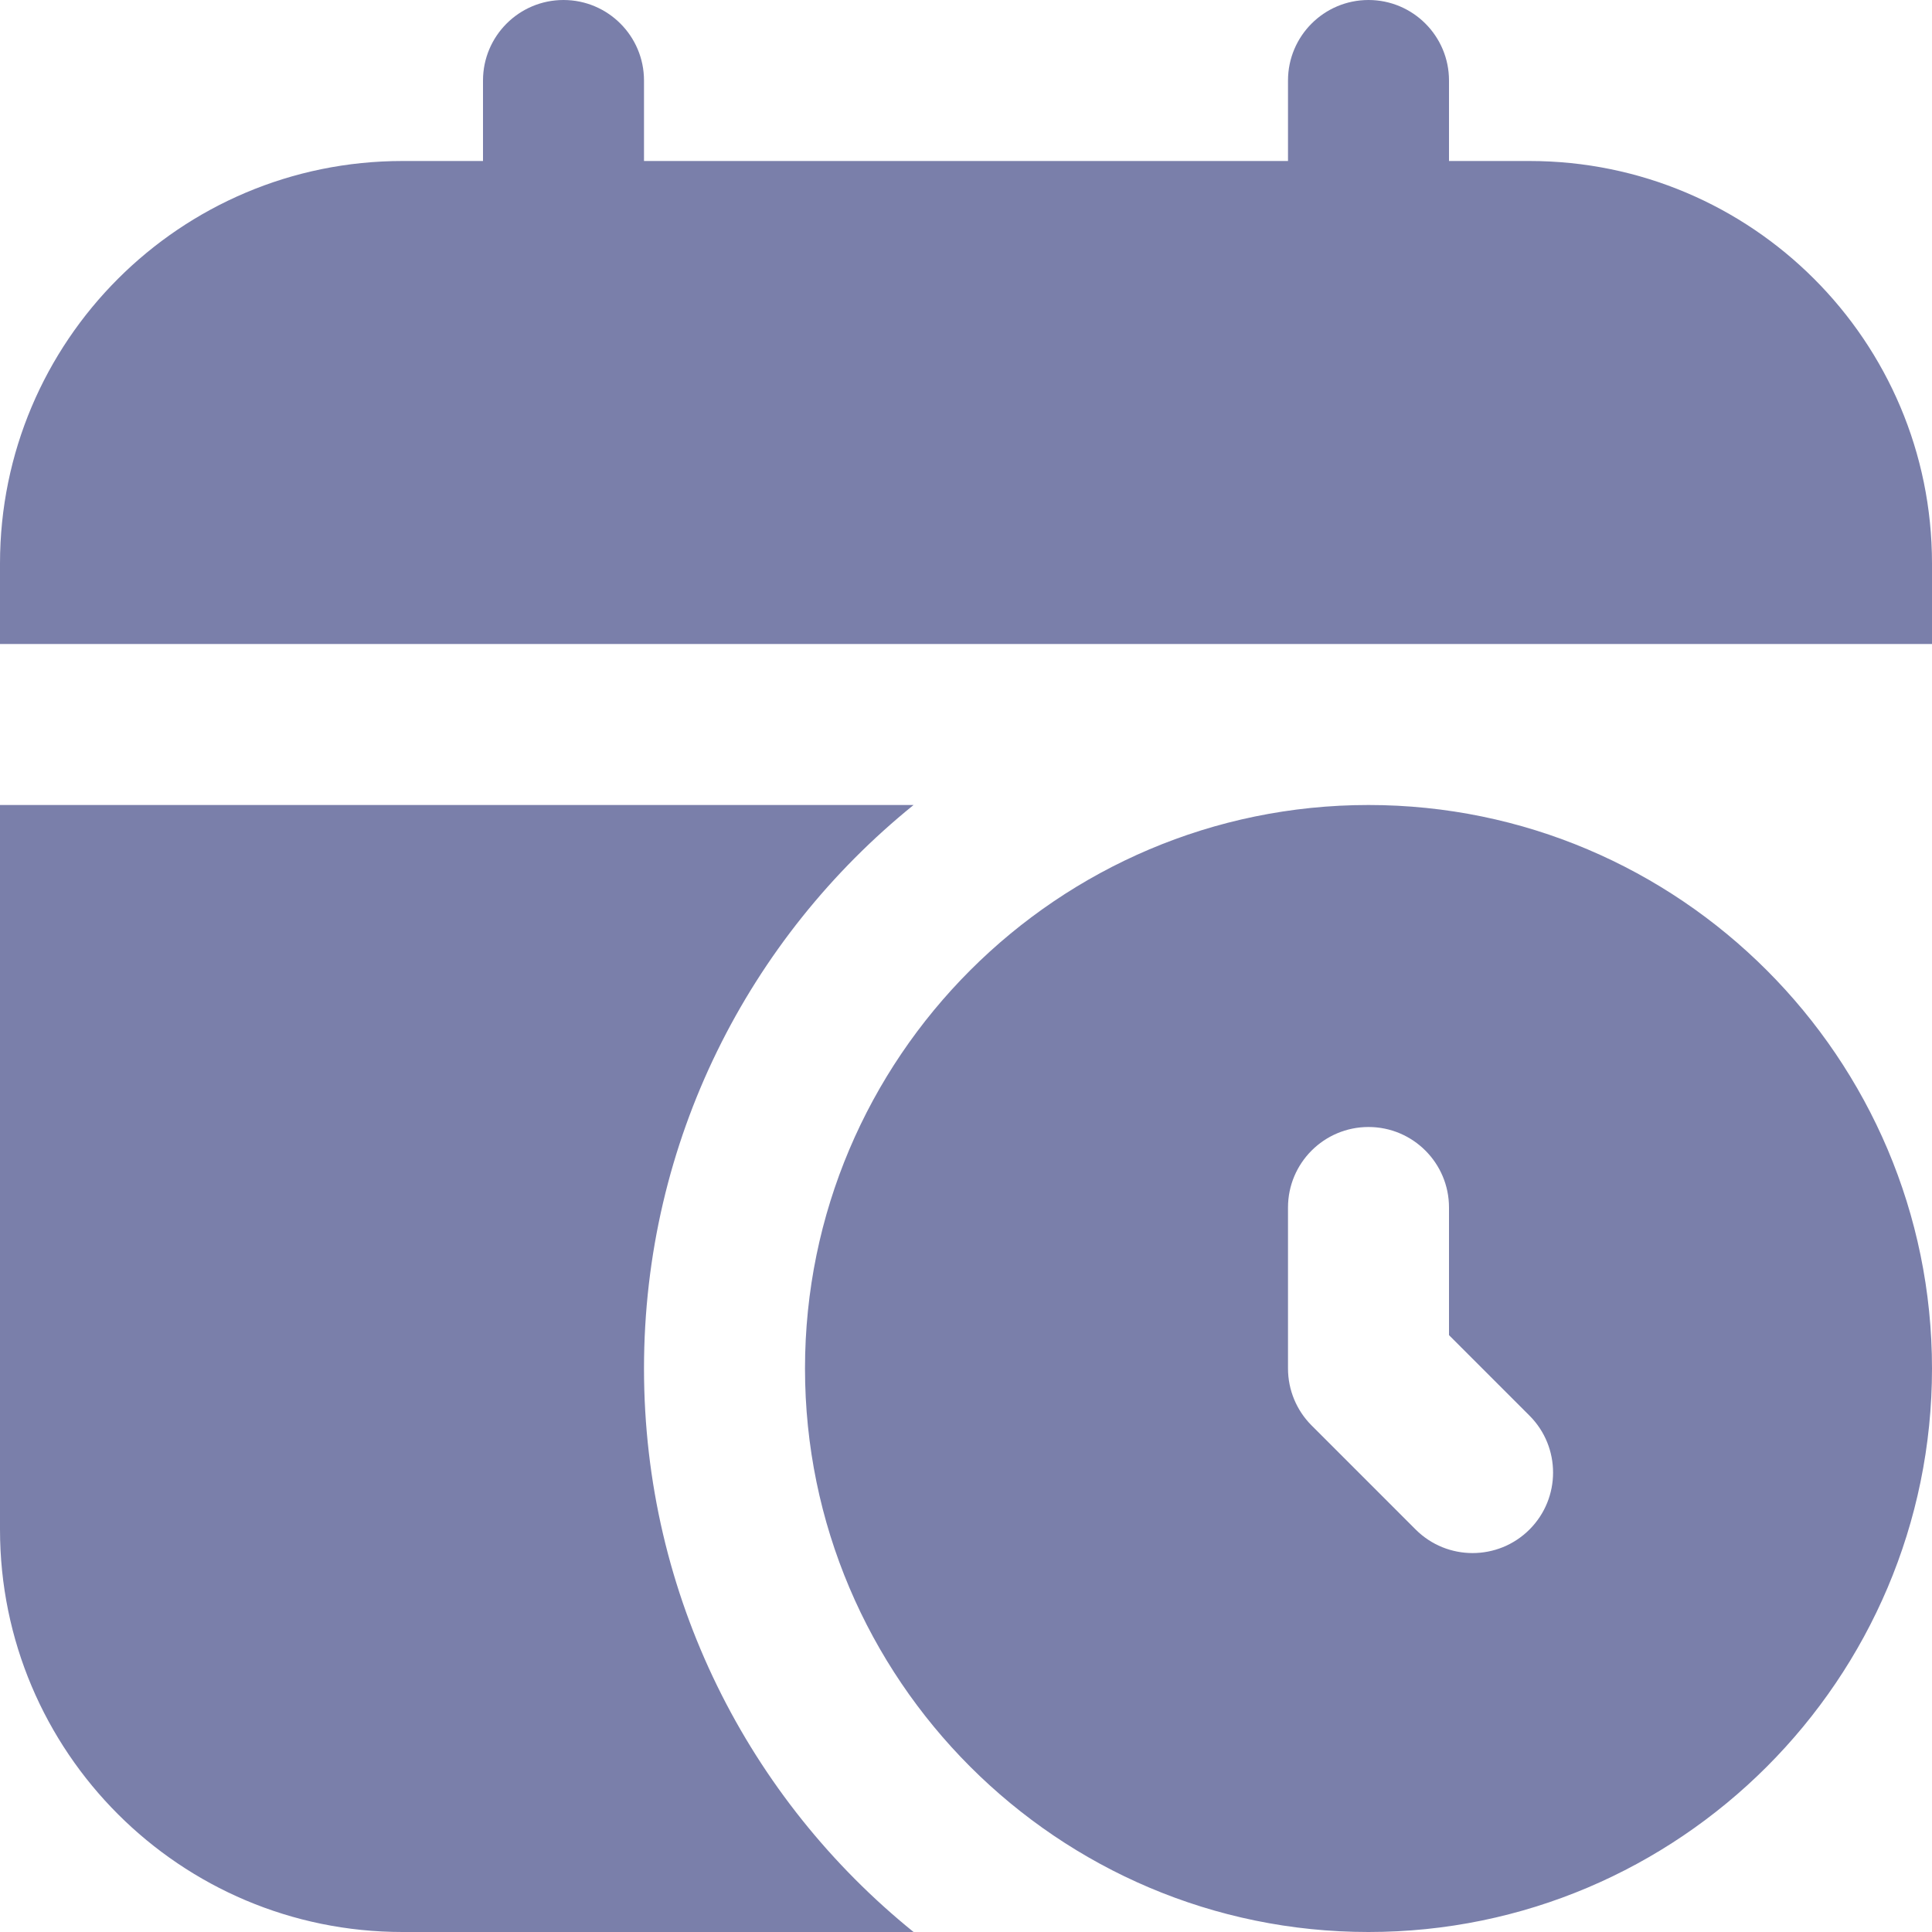 <svg width="15" height="15" viewBox="0 0 15 15" fill="none" xmlns="http://www.w3.org/2000/svg">
<path d="M15 4.375V5H0V4.375C0 2.649 1.399 1.25 3.125 1.25H3.75V0.625C3.75 0.28 4.03 0 4.375 0C4.72 0 5 0.28 5 0.625V1.25H10V0.625C10 0.28 10.28 0 10.625 0C10.97 0 11.25 0.28 11.25 0.625V1.25H11.875C13.601 1.25 15 2.649 15 4.375ZM15 10.625C15 13.037 13.037 15 10.625 15C8.213 15 6.25 13.037 6.25 10.625C6.25 8.213 8.213 6.25 10.625 6.25C13.037 6.25 15 8.213 15 10.625ZM11.875 10.991L11.25 10.366V9.375C11.25 9.03 10.97 8.75 10.625 8.75C10.28 8.75 10 9.03 10 9.375V10.625C10 10.791 10.066 10.95 10.183 11.067L10.991 11.875C11.235 12.119 11.631 12.119 11.875 11.875C12.119 11.631 12.119 11.235 11.875 10.991ZM5 10.625C5 8.857 5.817 7.281 7.093 6.25H0V11.875C0 13.601 1.399 15 3.125 15H7.093C5.817 13.969 5 12.393 5 10.625Z" fill="#7A7FAA"/>
</svg>
